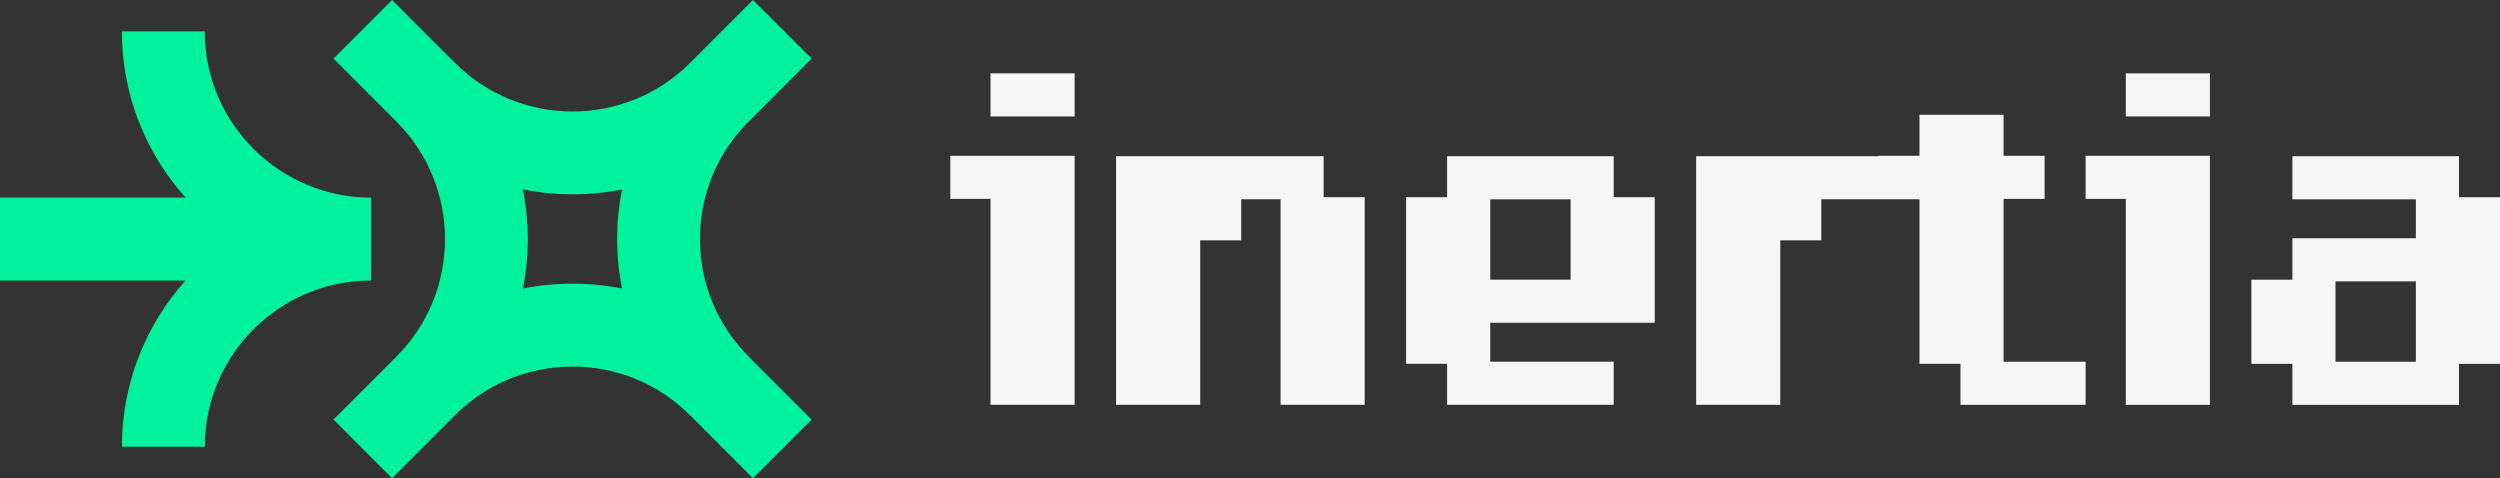 <?xml version="1.0" encoding="UTF-8" standalone="no"?>
<svg
   width="676.545"
   height="129.41"
   viewBox="0 0 676.545 129.41"
   fill="none"
   version="1.1"
   id="svg9"
   sodipodi:docname="og-template-new.svg"
   inkscape:version="1.4.2 (ebf0e940d0, 2025-05-08)"
   xmlns:inkscape="http://www.inkscape.org/namespaces/inkscape"
   xmlns:sodipodi="http://sodipodi.sourceforge.net/DTD/sodipodi-0.dtd"
   xmlns="http://www.w3.org/2000/svg"
   xmlns:svg="http://www.w3.org/2000/svg">
  <rect x="0" y="0" width="676.545" height="129.41" fill="#333333" stroke="none"/>
  <defs
     id="defs9" />
  <sodipodi:namedview
     id="namedview9"
     pagecolor="#ffffff"
     bordercolor="#000000"
     borderopacity="0.25"
     inkscape:showpageshadow="2"
     inkscape:pageopacity="0.0"
     inkscape:pagecheckerboard="0"
     inkscape:deskcolor="#d1d1d1"
     inkscape:zoom="1.9394929"
     inkscape:cx="158.2888"
     inkscape:cy="106.21333"
     inkscape:window-width="1833"
     inkscape:window-height="1126"
     inkscape:window-x="0"
     inkscape:window-y="0"
     inkscape:window-maximized="0"
     inkscape:current-layer="svg9" />
  <g
     id="g1"
     transform="translate(257.175,-120.99)">
    <path
       d="M 10.88,230.54 V 174.81 H 0 v -11.66 h 33.64 v 67.39 z m 0,-78.04 v -11.66 h 22.76 v 11.66 z"
       fill="#1a1a1a"
       id="path1"
       style="fill:#f5f7f7;fill-opacity:1" />
    <path
       d="m 44.85,230.54 v -67.28 h 56.18 v 11.1 h 11.1 v 56.18 H 89.37 V 174.92 H 78.72 v 11.1 h -11.1 v 44.52 H 44.86 Z"
       fill="#1a1a1a"
       id="path2"
       style="fill:#f5f7f7;fill-opacity:1" />
    <path
       d="m 134.44,230.54 v -11.1 h -11.1 v -45.08 h 11.1 v -11.1 h 45.08 v 11.1 h 11.1 v 33.97 h -44.51 v 10.54 h 33.41 v 11.66 h -45.08 z m 11.67,-55.61 v 21.75 h 21.75 v -21.75 z"
       fill="#1a1a1a"
       id="path3"
       style="fill:#f5f7f7;fill-opacity:1" />
    <path
       d="m 201.83,230.54 v -67.28 h 67.28 v 11.66 H 235.7 v 11.1 h -11.1 v 44.52 h -22.76 z"
       fill="#1a1a1a"
       id="path4"
       style="fill:#f5f7f7;fill-opacity:1" />
    <path
       d="m 273.37,230.54 v -11.1 h -11.1 v -44.63 h -11.1 v -11.66 h 11.1 v -11.1 h 22.76 v 11.1 h 11.1 v 11.66 h -11.1 v 44.07 h 22.2 v 11.66 z"
       fill="#1a1a1a"
       id="path5"
       style="fill:#f5f7f7;fill-opacity:1" />
    <path
       d="m 318.11,230.54 v -55.73 h -10.88 v -11.66 h 33.64 v 67.39 z m 0,-78.04 v -11.66 h 22.76 v 11.66 z"
       fill="#1a1a1a"
       id="path6"
       style="fill:#f5f7f7;fill-opacity:1" />
    <path
       d="m 352.09,219.44 v -22.76 h 11.1 v -11.21 h 33.41 v -10.54 h -33.41 v -11.66 h 45.08 v 11.1 h 11.1 v 45.08 h -11.1 v 11.1 h -45.08 v -11.1 h -11.1 z m 22.76,-22.31 v 21.75 h 21.75 v -21.75 z"
       fill="#1a1a1a"
       id="path7"
       style="fill:#f5f7f7;fill-opacity:1" />
  </g>
  <path
     d="M 100.4,53.48 C 75.6,53.48 55.41,33.3 55.41,8.49 h -22.43 c 0,17.27 6.53,33.03 17.25,44.99 H 0 v 22.43 h 50.21 c -10.7,11.93 -17.22,27.72 -17.22,44.99 h 22.43 c 0,-24.8 20.18,-44.99 44.99,-44.99 V 53.48 Z"
     fill="#00f29c"
     id="path8" />
  <path
     d="m 202.62,96.5 c -8.5,-8.5 -13.19,-19.78 -13.19,-31.8 0,-6.03 1.17,-11.86 3.41,-17.25 2.22,-5.38 5.52,-10.32 9.76,-14.55 h 0.02 L 219.64,15.86 203.76,0 l -17,17.02 -0.02,0.02 c -17.56,17.51 -46.08,17.51 -63.6,-0.02 v 0.02 L 106.1,0 90.25,15.86 107.27,32.9 c 17.54,17.51 17.54,46.04 0.02,63.6 L 90.25,113.54 106.1,129.4 123.14,112.36 c 8.48,-8.5 19.78,-13.16 31.8,-13.16 12.02,0 23.3,4.69 31.8,13.19 h 0.02 l 17,17.02 15.88,-15.86 -17.02,-17.02 V 96.51 Z M 168.33,78.08 c -8.75,-1.75 -18.1,-1.75 -26.82,0 1.77,-8.84 1.77,-17.99 -0.02,-26.84 8.86,1.79 17.99,1.79 26.84,0.02 -0.87,4.37 -1.32,8.86 -1.32,13.43 0,4.57 0.45,9.02 1.32,13.39 z"
     fill="#00f29c"
     id="path9" />
</svg>

